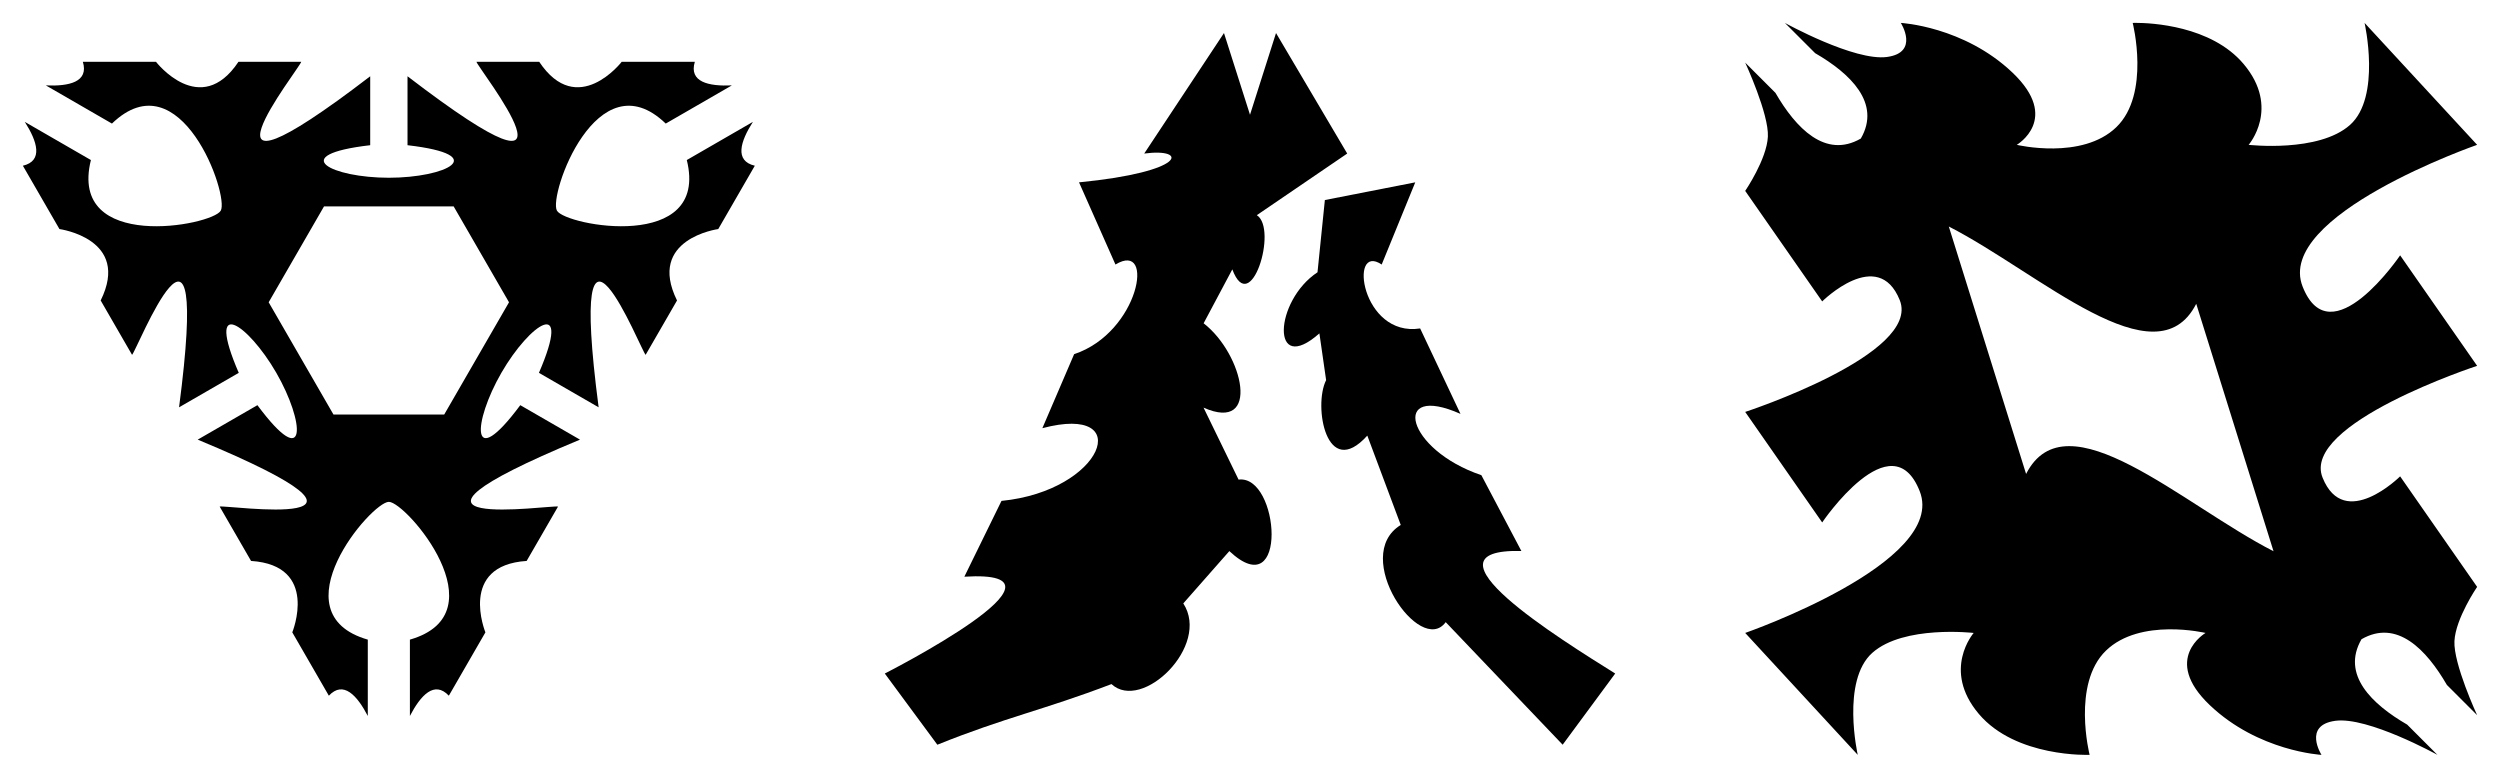 <?xml version="1.0" encoding="UTF-8" standalone="no"?>
<svg
   xmlns:dc="http://purl.org/dc/elements/1.1/"
   xmlns:cc="http://creativecommons.org/ns#"
   xmlns:rdf="http://www.w3.org/1999/02/22-rdf-syntax-ns#"
   xmlns:svg="http://www.w3.org/2000/svg"
   xmlns="http://www.w3.org/2000/svg"
   xmlns:sodipodi="http://sodipodi.sourceforge.net/DTD/sodipodi-0.dtd"
   xmlns:inkscape="http://www.inkscape.org/namespaces/inkscape"
   inkscape:export-ydpi="341.32999"
   inkscape:export-xdpi="341.32999"
   inkscape:export-filename="/home/mszegedy/documents/Dropbox/backup/code/tex/mitaenkeele/glyphs/demo-1.png"
   inkscape:version="1.0 (4035a4fb49, 2020-05-01)"
   sodipodi:docname="demo-1.svg"
   id="svg8"
   version="1.1"
   viewBox="0 0 462.701 143.949"
   height="544.06"
   width="1748.791">
  <defs
     id="defs2" />
  <sodipodi:namedview
     lock-margins="true"
     fit-margin-bottom="16"
     fit-margin-right="16"
     fit-margin-left="16"
     fit-margin-top="16"
     inkscape:window-maximized="1"
     inkscape:window-y="91"
     inkscape:window-x="0"
     inkscape:window-height="989"
     inkscape:window-width="1920"
     units="px"
     showgrid="false"
     inkscape:document-rotation="0"
     inkscape:current-layer="layer1"
     inkscape:document-units="mm"
     inkscape:cy="280.69906"
     inkscape:cx="422.7423"
     inkscape:zoom="0.41888902"
     inkscape:pageshadow="2"
     inkscape:pageopacity="1"
     borderopacity="1.0"
     bordercolor="#666666"
     pagecolor="#ffffff"
     id="base" />
  <g
     transform="translate(-19.05,4.241)"
     id="layer1"
     inkscape:groupmode="layer"
     inkscape:label="Layer 1">
    <path
       d="m 34.386,7.199 c 1.128,3.744 -2.553,4.556 -6.851,4.366 l 12.235,7.064 C 52.485,6.38 61.516,31.964 59.905,34.753 58.295,37.543 31.623,42.514 35.874,25.378 L 23.639,18.314 c 2.313,3.627 3.451,7.222 -0.355,8.117 l 6.768,11.722 c 0,0 13.274,1.8 7.632,13.218 l 5.808,10.06 c 0.826,-0.65 14.652,-35.782 8.699,9.714 l 11.049,-6.379 c -6.257,-14.471 1.67,-9.153 6.943,-0.021 5.272,9.132 5.914,18.657 -3.49,6.002 l -11.049,6.379 c 42.377,17.593 5.039,12 4.063,12.391 l 5.808,10.06 c 12.71,0.822 7.632,13.219 7.632,13.219 l 6.768,11.722 c 2.678,-2.849 5.222,-0.066 7.207,3.751 v -14.128 c -16.965,-4.887 0.675,-25.499 3.897,-25.499 3.221,6e-6 20.862,20.613 3.897,25.499 v 14.128 c 1.984,-3.817 4.529,-6.6 7.207,-3.751 l 6.768,-11.722 c 0,0 -5.078,-12.396 7.632,-13.219 l 5.808,-10.06 c -0.976,-0.39 -38.314,5.202 4.063,-12.391 l -11.049,-6.379 c -9.404,12.654 -8.762,3.13 -3.49,-6.002 5.272,-9.132 13.2,-14.45 6.943,0.021 l 11.049,6.379 c -5.953,-45.496 7.873,-10.365 8.699,-9.714 l 5.808,-10.06 c -5.643,-11.418 7.632,-13.218 7.632,-13.218 l 6.768,-11.722 c -3.806,-0.895 -2.669,-4.49 -0.355,-8.117 l -12.235,7.064 c 4.25,17.136 -22.421,12.165 -24.032,9.375 -1.611,-2.79 7.42,-28.373 20.135,-16.124 l 12.235,-7.064 c -4.298,0.19 -7.98,-0.622 -6.851,-4.366 h -13.535 c 0,0 -8.196,10.596 -15.263,0 h -11.616 c 0.15,1.04 23.662,30.579 -12.762,2.676 v 12.759 c 15.661,1.817 7.091,6.023 -3.453,6.023 -10.545,0 -19.114,-4.206 -3.453,-6.023 V 9.876 C 51.139,37.779 74.651,8.24 74.801,7.199 H 63.185 c -7.067,10.596 -15.263,0 -15.263,0 z M 79.02,33.959 h 11.996 11.996 l 5.123,8.873 5.123,8.873 -5.998,10.389 -5.998,10.389 H 91.017 80.771 l -5.998,-10.389 -5.998,-10.389 5.123,-8.873 z"
       inkscape:transform-center-y="-1.2579639"
       inkscape:transform-center-x="13.139371"
       style="fill:#000000;fill-opacity:1;stroke:none;stroke-width:0.163;stroke-linecap:square;stroke-linejoin:round;stroke-miterlimit:4;stroke-dasharray:none;stroke-dashoffset:44.996;stroke-opacity:1"
       id="path2090" />
    <g
       transform="translate(182.677,-0.049)"
       id="g989">
      <path
         sodipodi:nodetypes="ccccccccccccccccccccccc"
         d="m 42.822,44.768 c 7.445,-4.533 4.427,12.576 -7.648,16.59 l -5.88,13.699 c 17.383,-4.608 11.332,11.594 -7.565,13.458 l -6.875,14.03 c 23.338,-1.435 -14.722,17.92 -14.722,17.92 l 9.725,13.177 c 12.57,-5.069 19.566,-6.391 32.228,-11.222 5.653,5.232 18.391,-7.102 13.292,-14.932 l 8.524,-9.683 c 10.986,10.299 9.3,-14.191 1.706,-13.232 L 59.123,71.252 c 10.699,4.745 7.393,-9.909 0.016,-15.61 l 5.312,-9.98 c 3.372,9.044 8.5,-7.483 4.535,-10.031 L 85.715,24.227 72.539,1.923 67.724,17.048 62.908,1.923 48.145,24.227 c 8.143,-1.083 7.977,3.37 -12.065,5.329 m -2e-6,0 6.742,15.212"
         style="fill:#000000;fill-opacity:1;stroke:none;stroke-width:0.21;stroke-linecap:butt;stroke-linejoin:round;stroke-miterlimit:4;stroke-dasharray:none;stroke-opacity:1"
         id="path896" />
      <path
         sodipodi:nodetypes="ccccccccccccccccc"
         d="m 98.309,29.556 -16.729,3.275 -1.363,13.37 c -8.062,5.318 -8.687,19.331 0.351,11.308 l 1.244,8.657 c -2.404,4.747 0.043,18.657 7.623,10.266 l 6.189,16.537 c -9.343,5.736 3.641,24.414 8.32,17.985 l 21.646,22.687 9.725,-13.177 C 125.131,114.09 98.069,97.329 117.946,97.783 L 110.542,83.753 C 96.547,79.031 93.664,66.618 106.682,72.412 L 99.214,56.596 C 88.316,58.276 85.935,40.596 92.096,44.768 M 98.309,29.556 92.096,44.768"
         style="fill:#000000;fill-opacity:1;stroke:none;stroke-width:0.21;stroke-linecap:butt;stroke-linejoin:round;stroke-miterlimit:4;stroke-dasharray:none;stroke-opacity:1"
         id="path898" />
    </g>
    <path
       d="m 414.371,-0.008 c -0.386,-7.65e-4 -0.599,0.008 -0.599,0.008 0,0 3.328,13.143 -3.024,19.291 -6.352,6.149 -18.433,3.274 -18.433,3.274 0,0 8.213,-4.801 -0.797,-13.372 C 382.506,0.623 370.856,-3.8913e-5 370.856,-3.8913e-5 c 0,0 3.489,5.468 -2.539,6.301 C 362.289,7.135 349.398,-3.8913029e-5 349.398,-3.8913029e-5 L 354.994,5.596 c 6.495,3.763 12.255,9.227 8.458,15.805 -6.577,3.797 -12.042,-1.963 -15.805,-8.458 l -5.596,-5.596 c 0,0 4.406,9.508 4.198,13.706 -0.208,4.197 -4.198,10.038 -4.198,10.038 l 14.25,20.453 c 0,0 10.325,-10.252 14.354,-0.241 4.029,10.01 -28.604,20.694 -28.604,20.694 l 14.25,20.453 c 0,0 12.857,-18.966 18.05,-5.781 5.193,13.185 -32.299,26.234 -32.299,26.234 l 20.83,22.565 c 0,0 -3.111,-13.717 2.702,-18.887 5.812,-5.169 18.756,-3.678 18.756,-3.678 0,0 -5.936,6.834 0.943,14.976 6.879,8.142 20.515,7.589 20.515,7.589 0,0 -3.328,-13.143 3.024,-19.291 6.352,-6.149 18.433,-3.274 18.433,-3.274 0,0 -8.213,4.801 0.797,13.372 9.011,8.57 20.661,9.193 20.661,9.193 0,0 -3.489,-5.468 2.539,-6.301 6.028,-0.833 18.919,6.301 18.919,6.301 l -5.596,-5.596 c -6.495,-3.763 -12.255,-9.227 -8.458,-15.805 6.577,-3.797 12.042,1.963 15.805,8.458 l 5.596,5.596 c 0,0 -4.406,-9.508 -4.198,-13.706 0.208,-4.197 4.198,-10.038 4.198,-10.038 L 463.268,83.923 c 0,0 -10.325,10.252 -14.354,0.241 -4.029,-10.01 28.604,-20.694 28.604,-20.694 L 463.268,43.017 c 0,0 -12.857,18.966 -18.05,5.781 -5.193,-13.185 32.299,-26.234 32.299,-26.234 L 456.687,-8.7913029e-5 c 0,0 3.111,13.717 -2.702,18.887 -5.812,5.169 -18.756,3.678 -18.756,3.678 0,0 5.936,-6.834 -0.943,-14.976 -6.019,-7.124 -17.212,-7.591 -19.916,-7.596 z M 379.734,37.683 c 16.802,8.585 38.345,28.945 45.795,14.305 l 14.306,45.796 C 423.032,89.198 401.489,68.839 394.04,83.479 Z"
       style="fill:#000000;fill-opacity:1;stroke:none;stroke-width:0.209;stroke-linecap:square;stroke-linejoin:round;stroke-miterlimit:4;stroke-dasharray:none;stroke-dashoffset:44.996;stroke-opacity:1"
       id="rect7928" />
  </g>
</svg>
